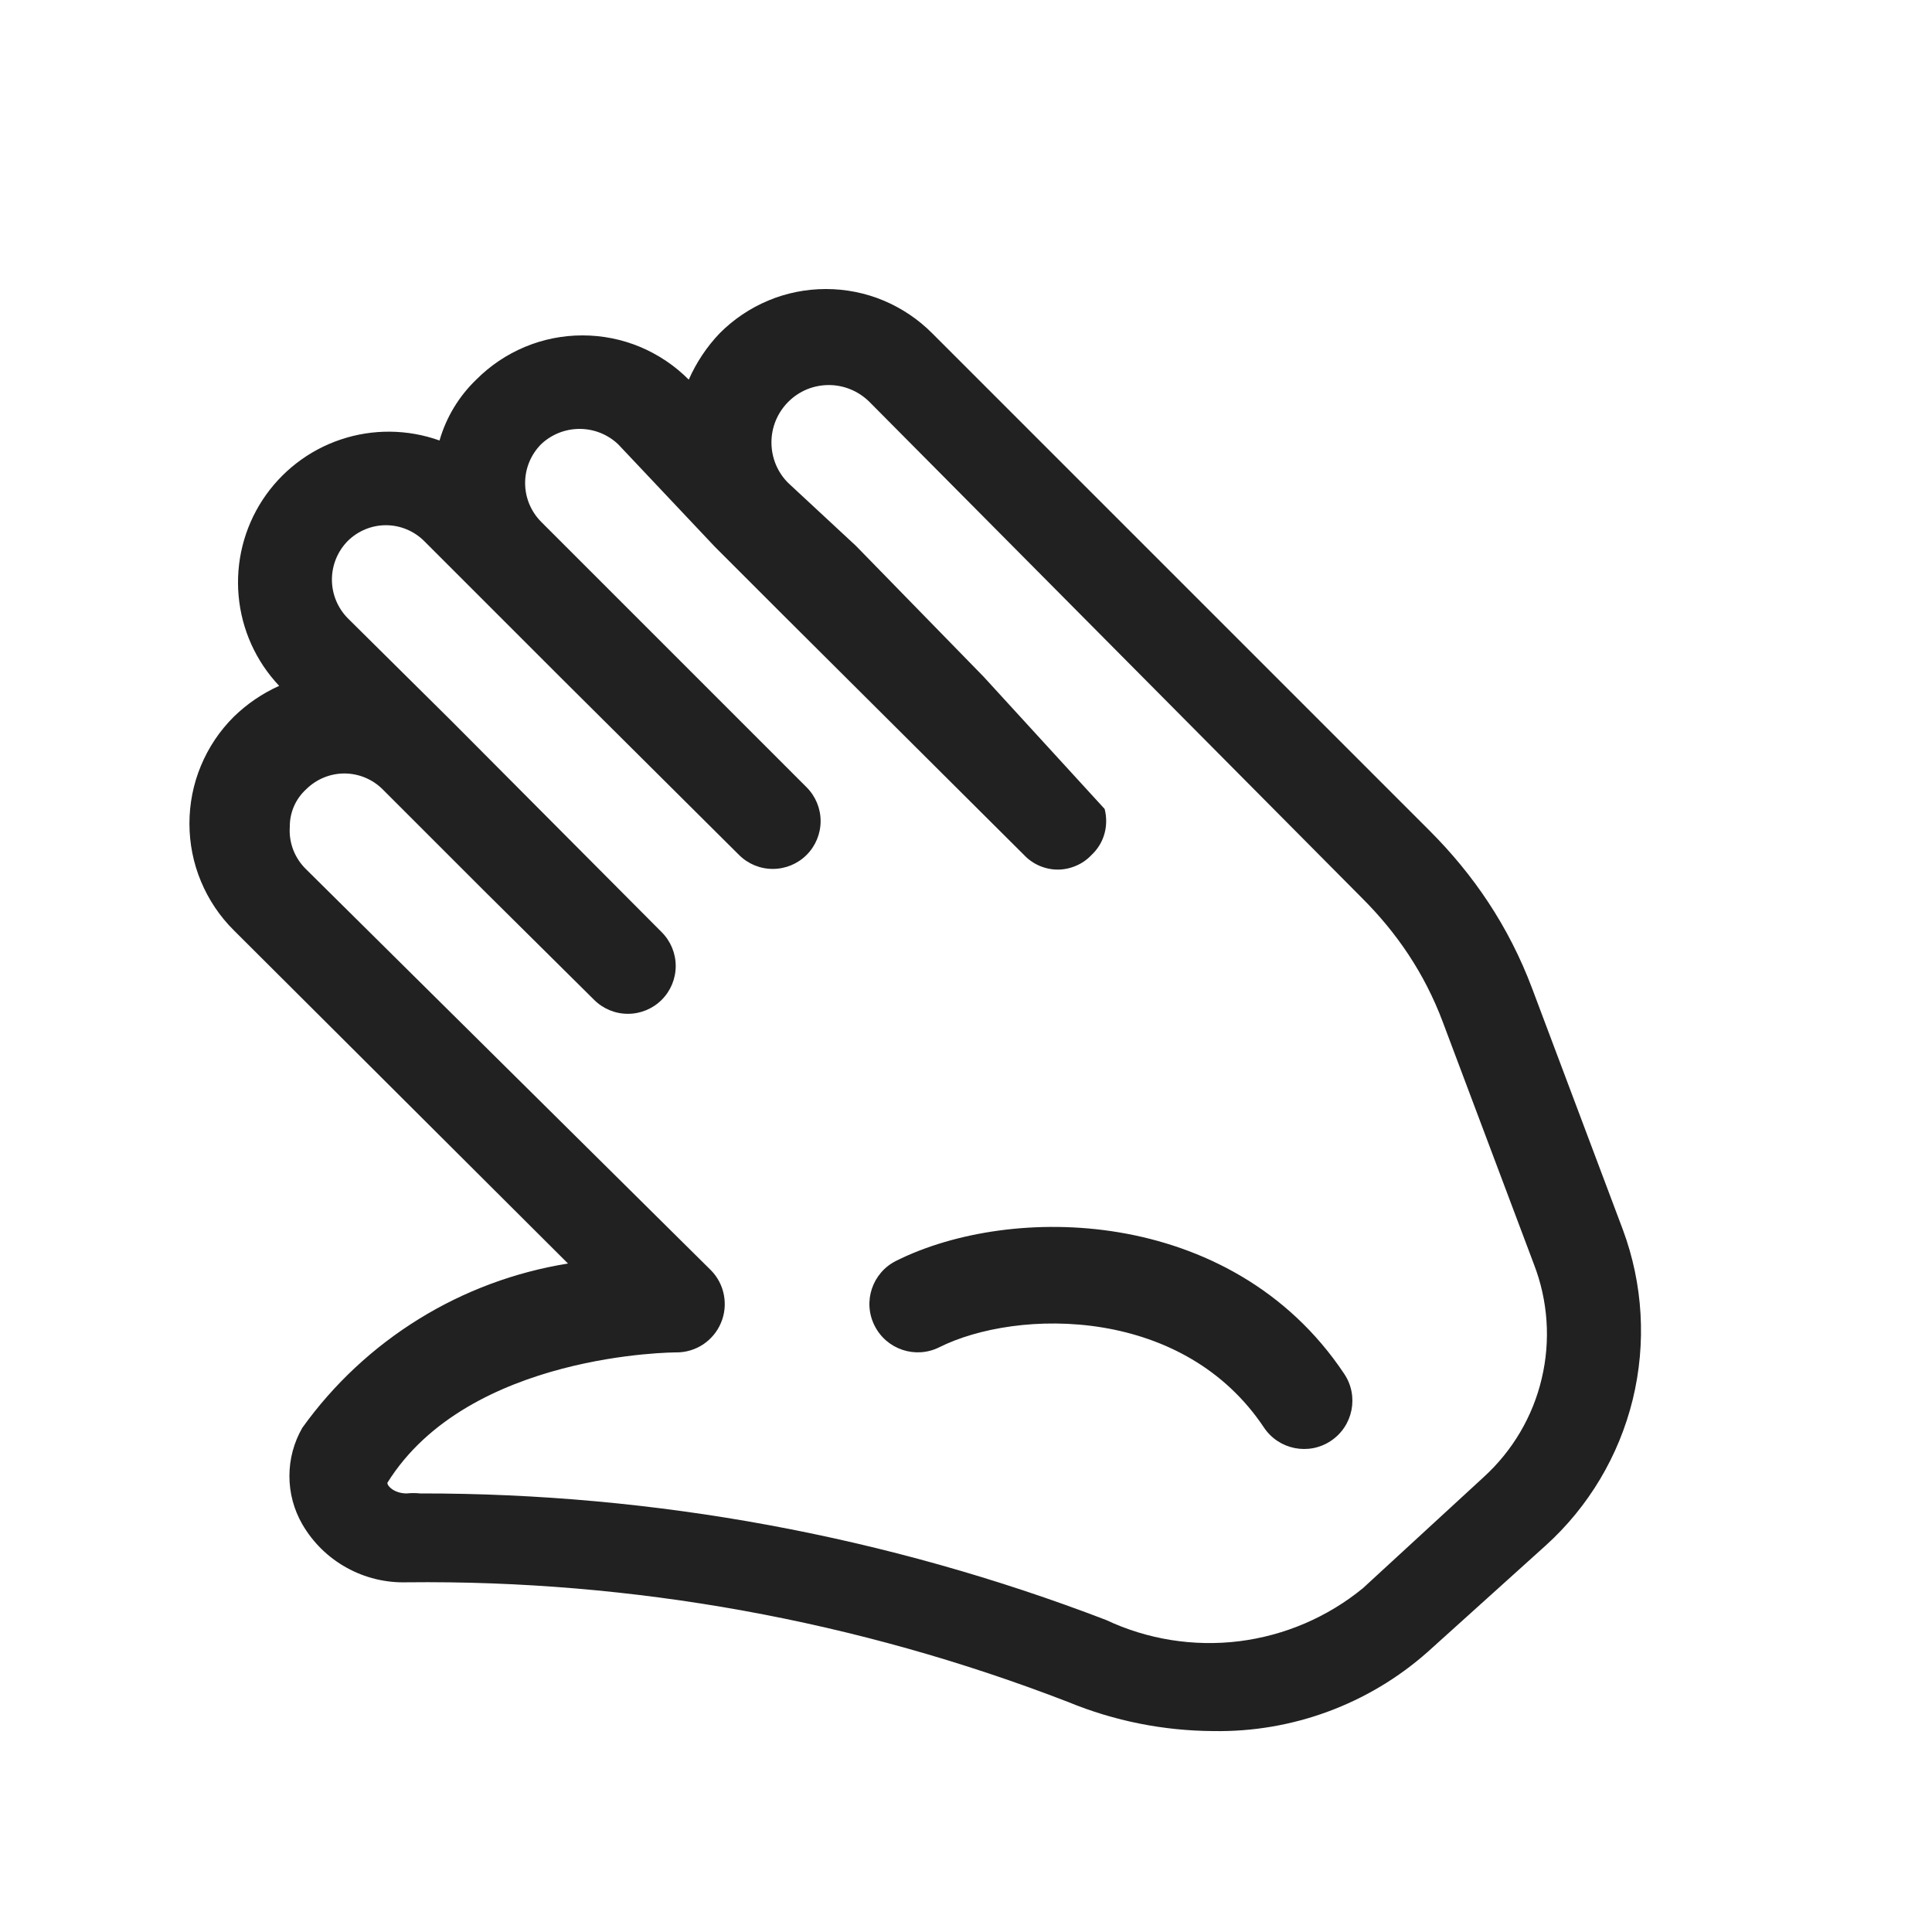 <svg width="20" height="20" viewBox="0 0 20 20" fill="none" xmlns="http://www.w3.org/2000/svg">
<path d="M14.801,8.601c0.449,0.45 0.816,0.982 1.061,1.635l0.938,2.494c0.209,0.563 0.244,1.175 0.102,1.758c-0.143,0.583 -0.457,1.11 -0.902,1.512l-1.22,1.1c-0.611,0.542 -1.404,0.834 -2.22,0.82c-0.515,-0.003 -1.024,-0.104 -1.5,-0.3c-2.184,-0.845 -4.509,-1.266 -6.85,-1.24c-0.218,0.006 -0.433,-0.046 -0.623,-0.152c-0.19,-0.105 -0.348,-0.26 -0.457,-0.448c-0.088,-0.152 -0.134,-0.324 -0.134,-0.5c-0,-0.176 0.046,-0.348 0.134,-0.5c0.323,-0.451 0.733,-0.833 1.205,-1.125c0.472,-0.292 0.997,-0.487 1.545,-0.575l-3.46,-3.45c-0.146,-0.145 -0.261,-0.317 -0.34,-0.507c-0.079,-0.189 -0.119,-0.393 -0.119,-0.598c-0,-0.205 0.04,-0.409 0.119,-0.598c0.079,-0.19 0.194,-0.362 0.34,-0.507c0.136,-0.133 0.296,-0.242 0.47,-0.32c-0.241,-0.255 -0.389,-0.583 -0.42,-0.933c-0.031,-0.349 0.056,-0.698 0.248,-0.992c0.192,-0.293 0.477,-0.514 0.809,-0.625c0.332,-0.112 0.693,-0.108 1.023,0.01c0.069,-0.24 0.2,-0.457 0.38,-0.63c0.144,-0.145 0.315,-0.26 0.504,-0.339c0.189,-0.079 0.391,-0.119 0.596,-0.119c0.204,0 0.407,0.04 0.596,0.119c0.188,0.079 0.36,0.194 0.504,0.339c0.078,-0.177 0.186,-0.34 0.32,-0.48c0.144,-0.145 0.315,-0.26 0.504,-0.339c0.189,-0.079 0.391,-0.119 0.596,-0.119c0.204,0 0.407,0.04 0.596,0.119c0.188,0.079 0.36,0.194 0.504,0.339l5.151,5.151Zm-5.793,-4.433l-0.008,-0.008c-0.112,-0.111 -0.263,-0.174 -0.42,-0.174c-0.078,0 -0.155,0.015 -0.228,0.045c-0.072,0.03 -0.137,0.074 -0.192,0.129c-0.055,0.055 -0.099,0.121 -0.129,0.193c-0.03,0.072 -0.045,0.149 -0.045,0.227c-0,0.158 0.062,0.309 0.174,0.42l0.7,0.65l1.323,1.356l1.252,1.368c0.011,0.041 0.016,0.083 0.016,0.126c0,0.066 -0.013,0.13 -0.039,0.191c-0.026,0.06 -0.064,0.114 -0.112,0.159c-0.045,0.048 -0.099,0.086 -0.16,0.112c-0.06,0.026 -0.125,0.04 -0.19,0.04c-0.066,-0 -0.131,-0.014 -0.191,-0.04c-0.06,-0.026 -0.114,-0.064 -0.159,-0.112l-2.5,-2.49l-0.7,-0.7l-1,-1.06c-0.108,-0.103 -0.251,-0.16 -0.4,-0.16c-0.149,-0 -0.292,0.057 -0.4,0.16c-0.105,0.107 -0.164,0.25 -0.164,0.4c-0,0.15 0.059,0.293 0.164,0.4l2.75,2.75c0.093,0.093 0.145,0.219 0.145,0.35c-0,0.131 -0.052,0.257 -0.145,0.35c-0.093,0.093 -0.219,0.145 -0.35,0.145c-0.132,-0 -0.257,-0.052 -0.35,-0.145l-1.86,-1.85l-1.4,-1.4c-0.105,-0.104 -0.247,-0.163 -0.395,-0.163c-0.148,-0 -0.29,0.059 -0.395,0.163c-0.105,0.107 -0.164,0.25 -0.164,0.4c-0,0.15 0.059,0.293 0.164,0.4l1.07,1.06l2.18,2.19c0.093,0.093 0.145,0.219 0.145,0.35c-0,0.131 -0.052,0.257 -0.145,0.35c-0.093,0.093 -0.219,0.145 -0.35,0.145c-0.132,-0 -0.257,-0.052 -0.35,-0.145l-1.15,-1.14l-1.04,-1.04c-0.105,-0.104 -0.247,-0.163 -0.395,-0.163c-0.148,-0 -0.29,0.059 -0.395,0.163c-0.054,0.049 -0.098,0.11 -0.127,0.177c-0.029,0.067 -0.044,0.14 -0.043,0.213c-0.006,0.081 0.007,0.163 0.036,0.239c0.03,0.076 0.075,0.144 0.134,0.201l4.19,4.15c0.069,0.07 0.116,0.16 0.134,0.257c0.018,0.097 0.008,0.197 -0.031,0.288c-0.038,0.091 -0.103,0.168 -0.185,0.223c-0.083,0.054 -0.18,0.083 -0.278,0.082c-0,-0 -2.15,-0 -2.99,1.35c-0,0.04 0.08,0.11 0.2,0.11c0.046,-0.005 0.093,-0.005 0.14,-0c2.427,-0.003 4.834,0.441 7.1,1.31c0.429,0.202 0.907,0.278 1.378,0.22c0.47,-0.059 0.915,-0.249 1.282,-0.55l1.25,-1.15c0.298,-0.272 0.508,-0.627 0.6,-1.02c0.093,-0.392 0.065,-0.804 -0.08,-1.18l-0.825,-2.193l-0.118,-0.314c-0.192,-0.513 -0.481,-0.93 -0.834,-1.283l-5.095,-5.132Zm0.715,9.779c-0.247,0.123 -0.547,0.022 -0.67,-0.225c-0.124,-0.247 -0.023,-0.547 0.224,-0.67c0.603,-0.301 1.461,-0.436 2.305,-0.295c0.856,0.143 1.742,0.577 2.334,1.466c0.153,0.229 0.091,0.54 -0.139,0.693c-0.229,0.153 -0.54,0.091 -0.693,-0.139c-0.408,-0.611 -1.022,-0.926 -1.666,-1.034c-0.656,-0.109 -1.298,0.005 -1.695,0.204Z" fill="#212121"/>
</svg>

